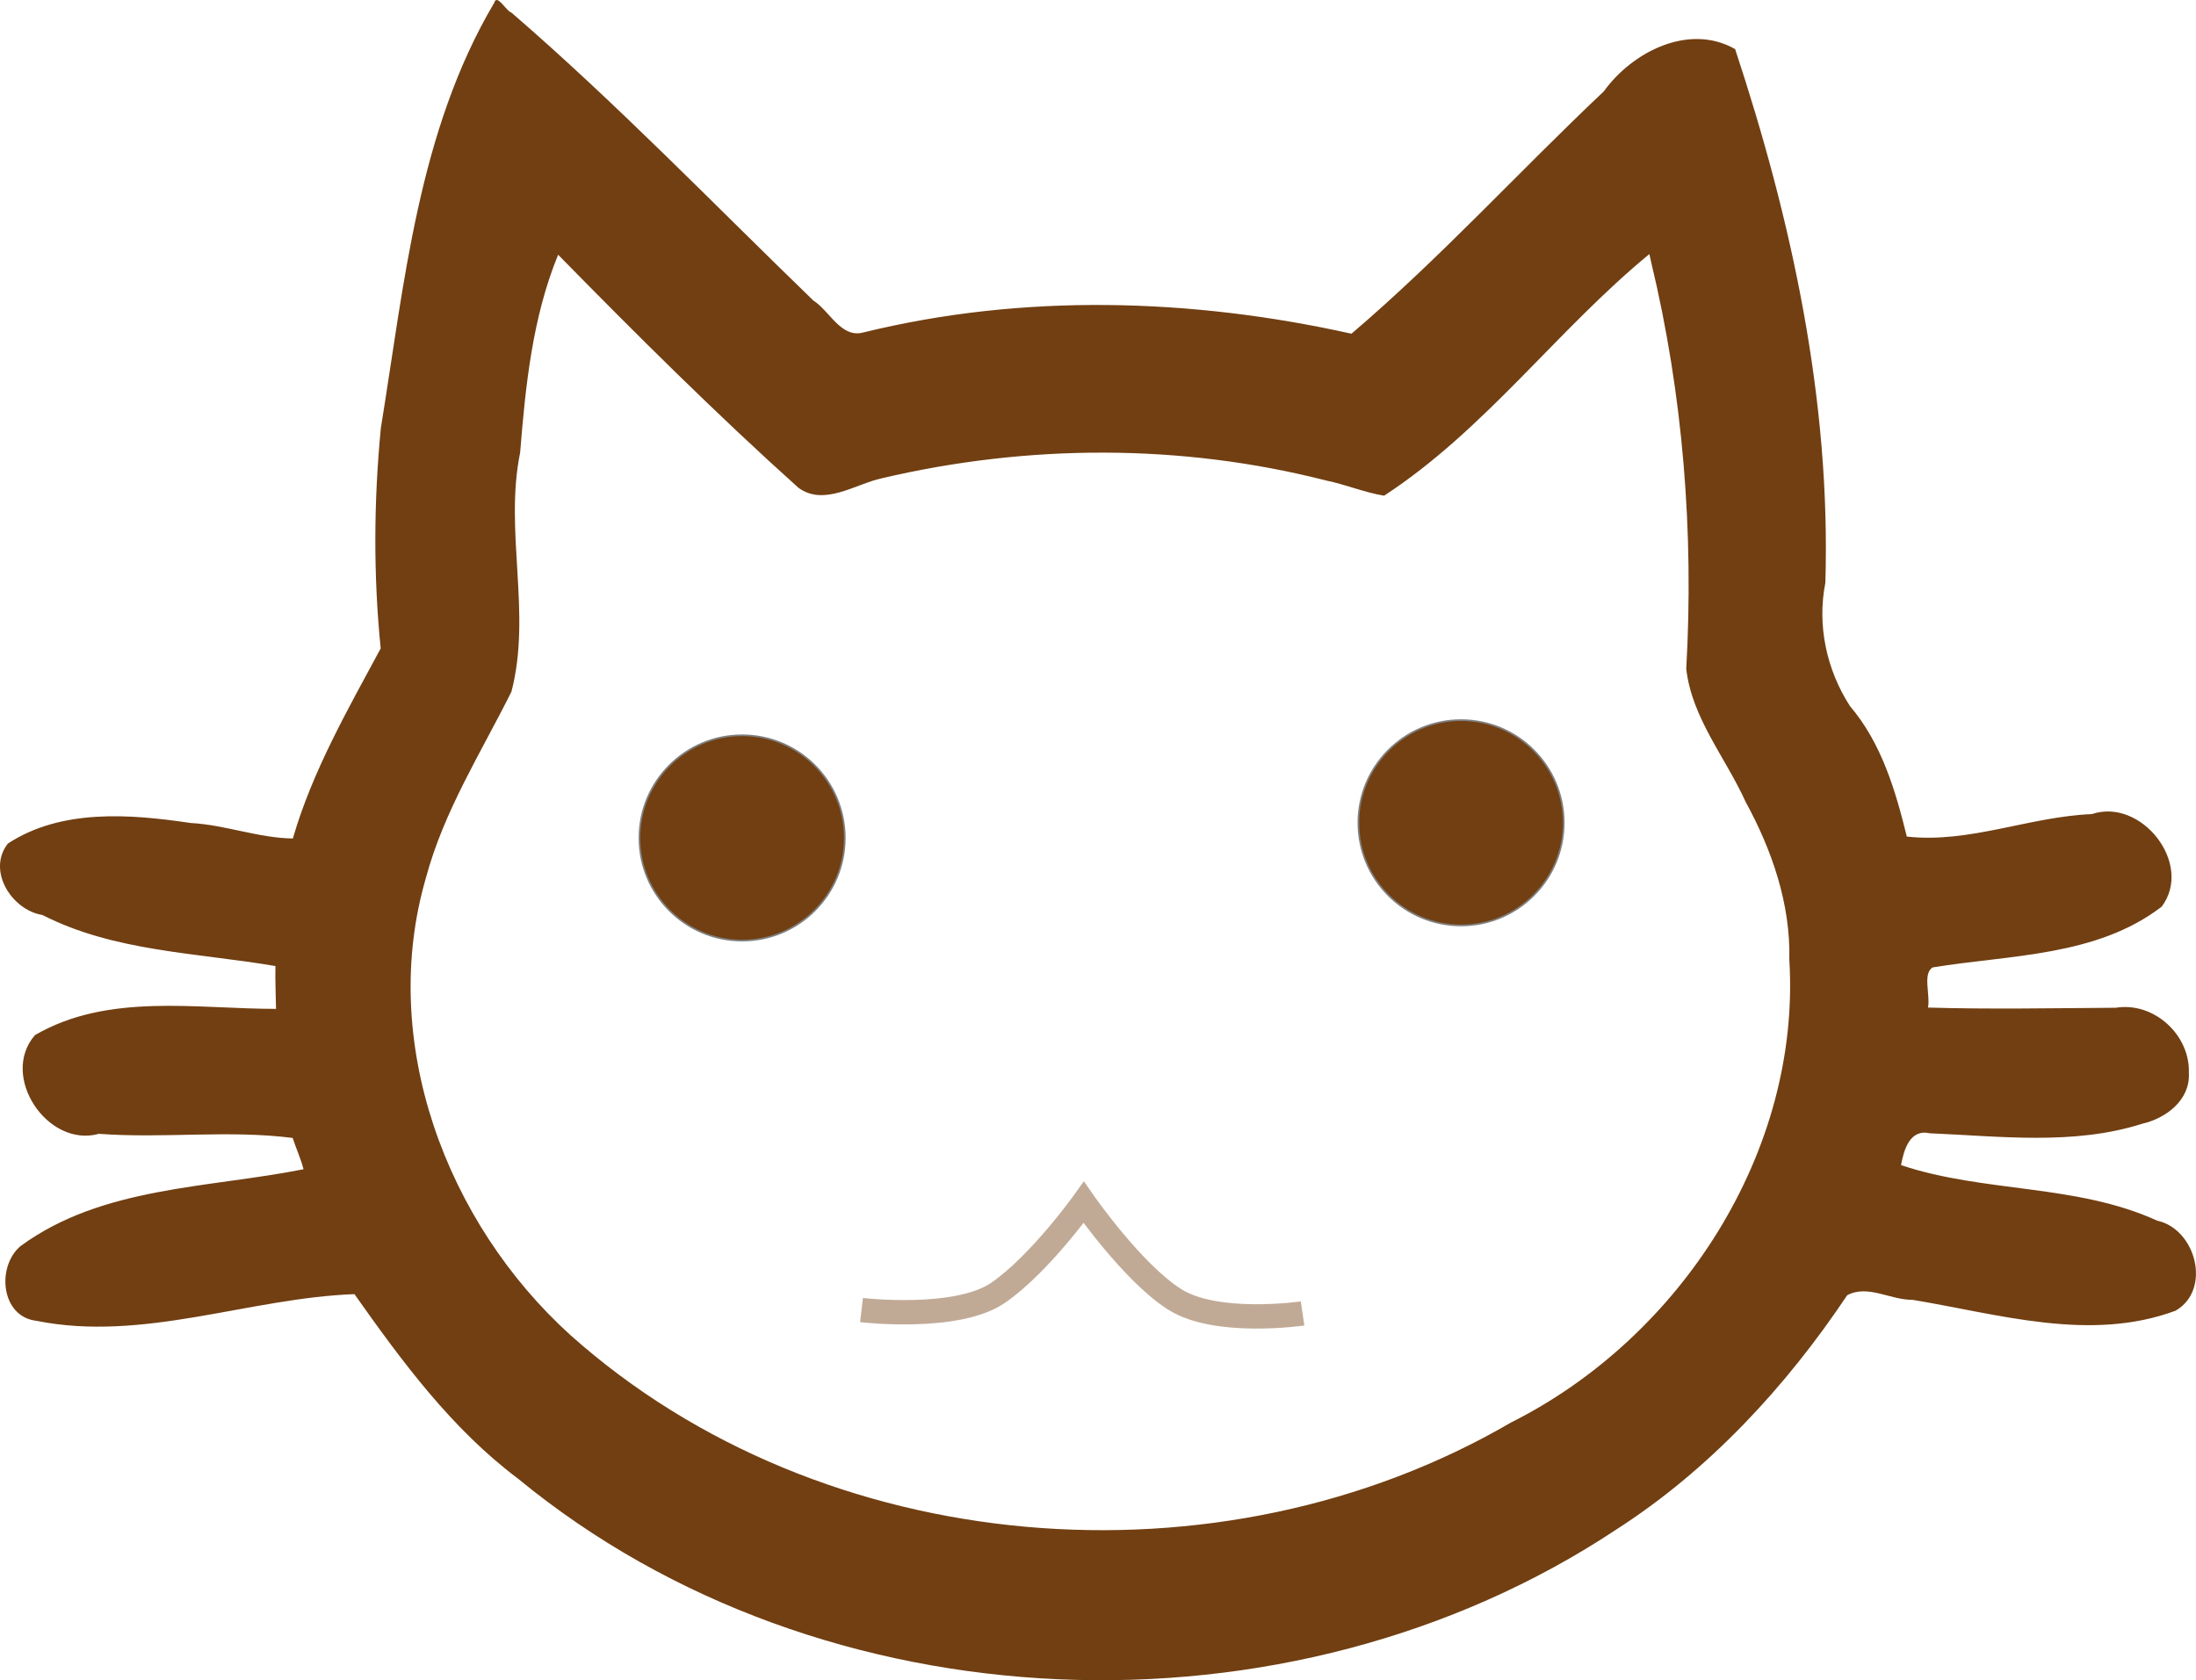 <?xml version="1.0" encoding="UTF-8" standalone="no"?>
<!-- Created with Inkscape (http://www.inkscape.org/) -->

<svg
   xmlns:dc="http://purl.org/dc/elements/1.1/"
   xmlns:cc="http://creativecommons.org/ns#"
   xmlns:rdf="http://www.w3.org/1999/02/22-rdf-syntax-ns#"
   xmlns:svg="http://www.w3.org/2000/svg"
   xmlns="http://www.w3.org/2000/svg"
   xmlns:sodipodi="http://sodipodi.sourceforge.net/DTD/sodipodi-0.dtd"
   xmlns:inkscape="http://www.inkscape.org/namespaces/inkscape"
   width="348.671mm"
   height="266.837mm"
   viewBox="0 0 348.671 266.837"
   version="1.1"
   id="svg8"
   inkscape:version="0.92.5 (2060ec1f9f, 2020-04-08)"
   sodipodi:docname="maca.svg">
  <defs
     id="defs2" />
  <sodipodi:namedview
     id="base"
     pagecolor="#ffffff"
     bordercolor="#666666"
     borderopacity="1.0"
     inkscape:pageopacity="0.0"
     inkscape:pageshadow="2"
     inkscape:zoom="0.49497474"
     inkscape:cx="266.07453"
     inkscape:cy="464.35539"
     inkscape:document-units="mm"
     inkscape:current-layer="layer1"
     showgrid="false"
     inkscape:window-width="1920"
     inkscape:window-height="1019"
     inkscape:window-x="0"
     inkscape:window-y="30"
     inkscape:window-maximized="1"
     fit-margin-top="0"
     fit-margin-left="0"
     fit-margin-right="0"
     fit-margin-bottom="0" />
  <g
     inkscape:label="Layer 1"
     inkscape:groupmode="layer"
     id="layer1"
     transform="translate(156.05,-17.73)">
    <g
       id="g818">
      <path
         inkscape:connector-curvature="0"
         id="path826"
         d="m -77.584,18.182 c -12.081,20.425 -14.266,44.594 -17.993,67.515 -1.133,11.632 -1.198,23.377 -0.029,35.008 -5.244,9.746 -10.861,19.531 -13.945,30.184 -5.493,-0.068 -10.732,-2.171 -16.222,-2.457 -9.601,-1.435 -20.555,-2.287 -29.023,3.264 -3.38,4.289 0.616,10.568 5.477,11.342 11.448,5.849 24.601,5.984 37.003,8.111 -0.057,2.268 0.066,4.535 0.092,6.803 -12.726,-10e-4 -26.676,-2.579 -38.27,4.162 -5.672,6.496 1.986,17.955 10.146,15.678 10.248,0.771 20.576,-0.648 30.764,0.654 0.554,1.697 1.303,3.306 1.727,4.971 -15.113,3.023 -31.955,2.69 -44.943,12.213 -3.82,3.243 -3.135,11.193 2.521,11.859 16.978,3.411 33.693,-3.62 50.506,-4.236 7.546,10.687 15.441,21.407 26.006,29.33 48.282,39.714 122.425,42.489 174.306,8.076 14.794,-9.493 26.998,-22.716 36.695,-37.225 3.253,-1.769 6.929,0.781 10.346,0.717 13.669,2.257 28.213,6.789 41.802,1.73 5.77,-3.329 3.219,-12.971 -2.902,-14.286 -12.838,-5.874 -27.453,-4.41 -40.69,-8.827 0.446,-2.455 1.397,-5.779 4.578,-5.059 11.148,0.462 22.82,1.949 33.695,-1.512 3.828,-0.872 7.655,-3.773 7.426,-8.074 0.206,-6.053 -5.564,-11.331 -11.604,-10.35 -9.927,0.062 -19.882,0.263 -29.814,-0.031 0.393,-1.994 -0.891,-5.385 0.738,-6.375 12.284,-2.015 26.003,-1.705 36.361,-9.645 5.112,-6.801 -3.256,-17.357 -11.084,-14.703 -9.913,0.398 -19.43,4.677 -29.381,3.568 -1.802,-7.337 -4.021,-14.854 -9.016,-20.707 -3.735,-5.775 -5.255,-12.866 -3.916,-19.593 0.878,-28.87 -5.306,-57.48 -14.328,-84.758 -7.339,-4.185 -16.352,0.455 -20.846,6.709 C 85.136,44.95 72.645,58.702 58.529,70.727 33.118,65.069 6.397,64.298 -18.982,70.531 c -3.545,0.952 -5.334,-3.433 -7.935,-5.079 -15.869,-15.359 -31.216,-31.279 -47.94,-45.729 -0.774,-0.17 -2.306,-3.092 -2.727,-1.542 z M 106.117,59.373 c 5.068,21.082 6.793,42.909 5.569,64.579 0.885,7.817 6.268,14.117 9.415,21.1 4.179,7.64 7.166,16.239 6.95,25.097 1.871,30.408 -17.221,59.98 -44.202,73.497 -46.18,26.917 -109.286,21.873 -149.343,-13.899 -19.706,-17.854 -30.528,-46.621 -22.91,-72.674 2.832,-10.543 8.736,-19.829 13.555,-29.486 3.259,-12.502 -1.177,-25.442 1.385,-37.986 0.856,-10.662 1.954,-21.457 6.032,-31.418 12.405,12.649 24.986,25.178 38.154,37.014 4.092,2.991 9.038,-0.606 13.242,-1.512 23.131,-5.439 47.476,-5.534 70.507,0.346 3.087,0.624 6.247,1.953 9.247,2.418 16.032,-10.472 27.472,-26.333 42.113,-38.373 0.096,0.433 0.191,0.866 0.287,1.299 z"
         style="stroke:none;stroke-width:0.265;fill:#713f12;fill-opacity:1" />
      <circle
         r="16.303"
         cy="150.804"
         cx="-38.22"
         id="path831"
         style="fill:#713f12;stroke:#808080;stroke-width:0.265;fill-opacity:1" />
      <circle
         r="16.303"
         cy="148.398"
         cx="75.931"
         id="path831-4"
         style="fill:#713f12;stroke:#808080;stroke-width:0.265;fill-opacity:1" />
    </g>
    <path
       style="fill:none;stroke:#713f12;stroke-width:3.865;stroke-linecap:butt;stroke-linejoin:miter;stroke-miterlimit:4;stroke-dasharray:none;stroke-opacity:0.444"
       d="m -19.262,225.784 c 0,0 15.116,1.78 21.689,-2.745 6.573,-4.525 13.591,-14.36 13.591,-14.36 0,0 7.748,11.161 14.435,15.402 6.687,4.241 20.31,2.238 20.31,2.238"
       id="path819"
       inkscape:connector-curvature="0"
       sodipodi:nodetypes="czczc" />
  </g>
</svg>
